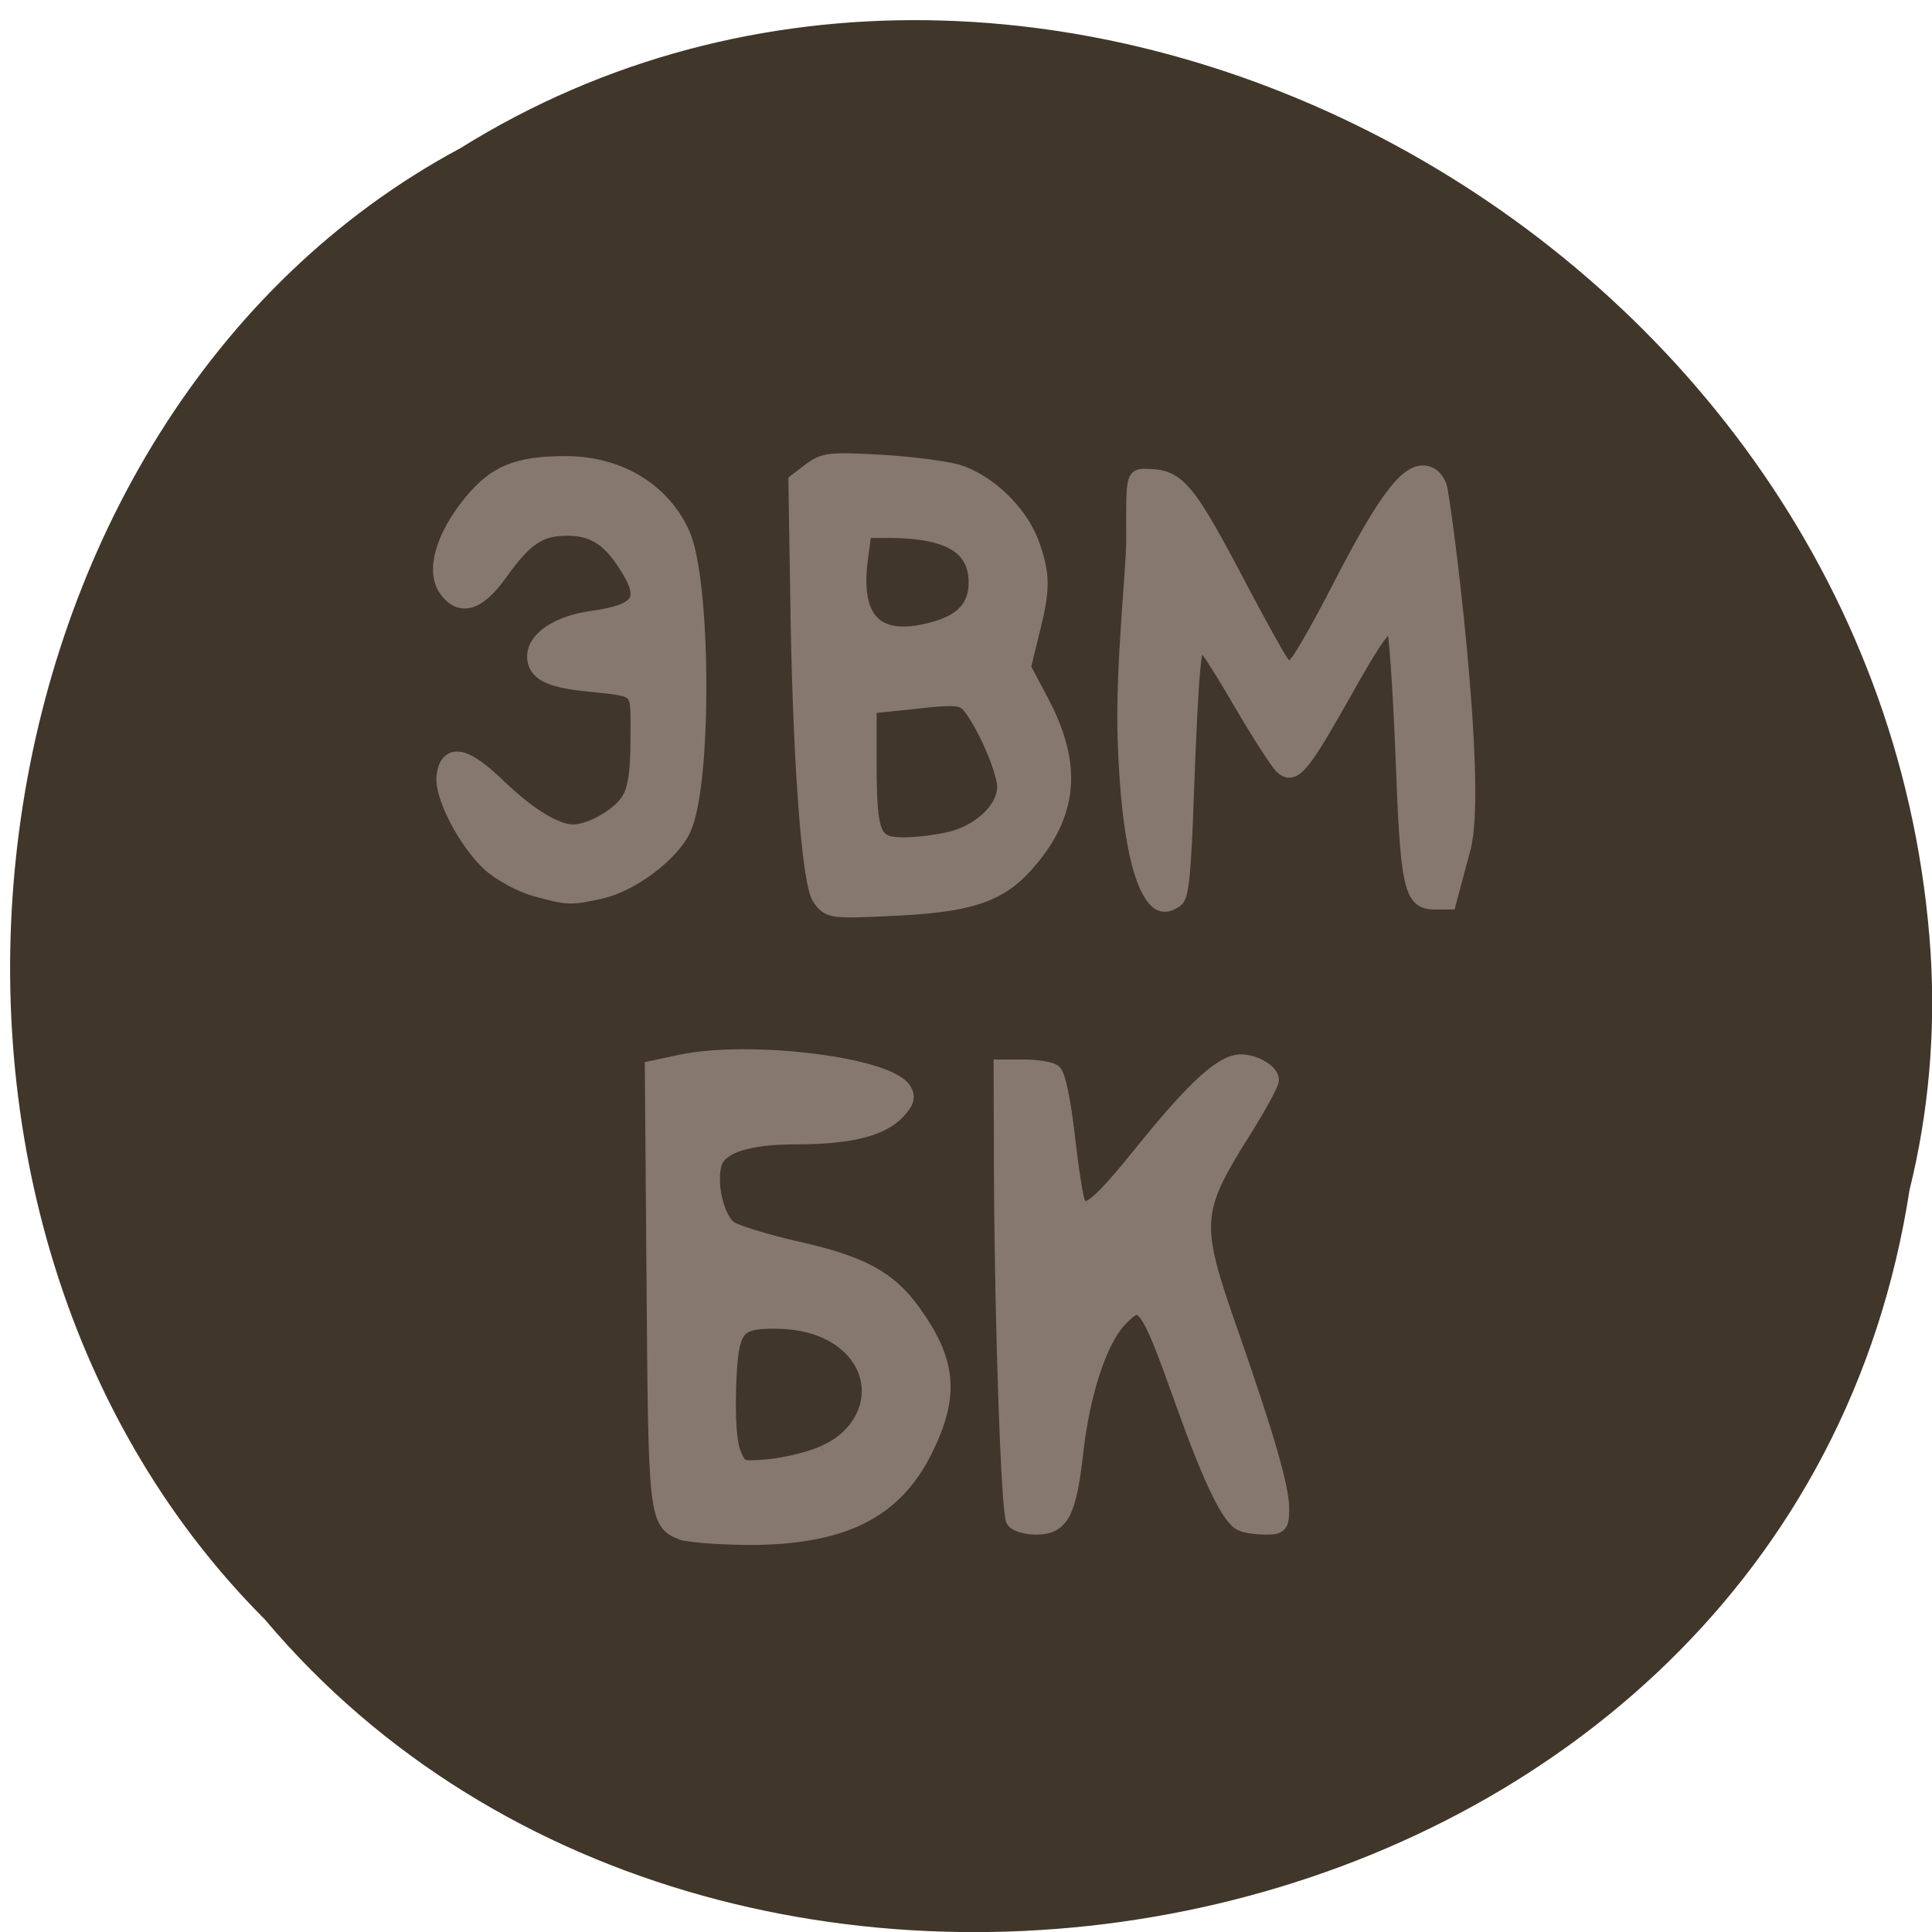 <svg xmlns="http://www.w3.org/2000/svg" viewBox="0 0 22 22"><path d="m 21.746 13.539 c -1.359 8.852 -13.41 11.219 -18.73 4.902 c -4.684 -4.691 -3.52 -13.672 2.227 -16.754 c 6.602 -4.117 16.215 0.973 16.742 9.176 c 0.055 0.898 -0.023 1.805 -0.238 2.676" fill="#40362a"/><g fill="#86786f" stroke="#86786f" transform="scale(0.086)"><path d="m 70.818 117.55 c -1.909 -0.545 -4.636 -2.045 -5.955 -3.273 c -3.091 -2.864 -6.273 -8.955 -5.955 -11.5 c 0.409 -3.273 2.636 -2.818 7 1.409 c 3.955 3.818 7.636 6.091 9.955 6.091 c 2.364 0 6.091 -2.136 7.409 -4.136 c 0.955 -1.5 1.318 -3.636 1.318 -8.364 c 0 -7.091 0.545 -6.545 -7.091 -7.364 c -4.773 -0.5 -6.591 -1.455 -6.591 -3.5 c 0 -2.273 3.045 -4.273 7.409 -4.909 c 6.636 -0.909 7.727 -2.591 4.636 -7.318 c -2.273 -3.545 -4.409 -4.864 -7.864 -4.864 c -3.682 0 -5.636 1.318 -8.909 5.909 c -2.909 4.091 -5.182 4.773 -7 2.227 c -1.682 -2.364 -0.409 -6.864 3.273 -11.364 c 3.227 -3.909 6 -5.05 12.273 -5.091 c 7.05 -0.045 12.864 3.409 15.5 9.182 c 2.818 6.182 2.955 32.909 0.182 39 c -1.5 3.273 -6.727 7.227 -10.773 8.182 c -4.045 0.909 -4.409 0.909 -8.818 -0.318" stroke-width="2.227"/><path d="m 108.64 118.86 c -1.409 -2 -2.636 -19 -2.909 -40.909 l -0.227 -14.182 l 1.909 -1.455 c 1.727 -1.273 2.591 -1.364 9.09 -1 c 3.955 0.227 8.545 0.818 10.182 1.273 c 4.045 1.227 8.227 5.227 9.773 9.318 c 1.5 4.182 1.545 6 0.045 11.864 l -1.136 4.636 l 2.455 4.636 c 4.409 8.364 3.818 14.773 -2.045 21.364 c -3.591 4.045 -7.591 5.318 -17.864 5.773 c -7.864 0.364 -8.091 0.318 -9.273 -1.318 m 17.273 -7.636 c 4.091 -1.045 7.227 -4.091 7.227 -7.05 c 0 -2.318 -3.045 -9.09 -4.909 -11.05 c -0.909 -0.864 -2 -0.955 -7.136 -0.364 l -6.136 0.636 v 7.5 c 0 9.909 0.545 11.09 4.727 11.09 c 1.773 0 4.591 -0.364 6.227 -0.773 m -1.773 -27.909 c 3.5 -1.045 5.227 -3.045 5.227 -6.136 c 0 -4.818 -3.591 -7 -11.5 -7.05 h -3.545 l -0.5 3.773 c -1.182 8.591 2.364 11.818 10.318 9.409" stroke-width="2.224"/><path d="m 152.32 118.14 c -0.773 -1.318 -2.818 -5.545 -3.318 -20.14 c -0.318 -10.136 1.136 -22.18 1.136 -26.682 c -0.045 -8.182 0 -8.227 1.455 -8.227 c 4.409 0 5.5 1.273 12.909 15.409 c 2.136 4 4.364 8.091 5 9 l 1.091 1.636 l 1.273 -1.5 c 0.682 -0.818 3.045 -5 5.273 -9.318 c 6.5 -12.682 9.545 -16.591 12.09 -15.5 c 0.5 0.182 1.091 0.909 1.318 1.545 c 0.545 1.455 5.455 39.455 3.182 47.909 l -1.909 7.136 h -1.909 c -3.045 0 -3.5 -2 -4.136 -19.818 c -0.364 -8.727 -0.864 -16.14 -1.182 -16.5 c -0.909 -1 -2.136 0.545 -6.864 9 c -5.364 9.5 -6.455 10.773 -7.955 9.409 c -0.591 -0.545 -3.136 -4.5 -5.682 -8.864 c -2.5 -4.318 -4.818 -7.864 -5.182 -7.864 c -0.864 0 -1.227 4.227 -1.818 19.818 c -0.364 10.818 -0.682 14.05 -1.409 14.545 c -1.409 1 -2.364 0.727 -3.364 -1" stroke-width="2.028"/><g stroke-width="2.138"><path d="m 90.27 202.82 c -3.273 -1.318 -3.364 -2.091 -3.591 -32.591 l -0.227 -28.727 l 3.591 -0.773 c 9.136 -1.955 27.5 0.273 29.591 3.636 c 0.545 0.864 0.364 1.545 -0.864 2.818 c -2.091 2.227 -6.318 3.273 -13.364 3.273 c -6.364 0 -10.09 1.182 -10.864 3.5 c -0.864 2.727 0.318 7.591 2.091 8.773 c 0.909 0.591 4.955 1.818 8.955 2.727 c 8.364 1.864 12.09 3.864 15.227 8.227 c 4.773 6.591 5.182 11.05 1.636 18.227 c -4.045 8.227 -11 11.636 -23.591 11.591 c -3.909 -0.045 -7.773 -0.364 -8.636 -0.682 m 18.909 -10.364 c 6.05 -2.636 7.909 -9.09 3.955 -13.591 c -2.273 -2.591 -5.955 -4 -10.591 -4 c -5.136 0 -5.818 0.955 -6.091 8.727 c -0.136 4.409 0.091 7.5 0.636 8.864 c 0.909 2.136 0.955 2.136 4.864 1.818 c 2.182 -0.227 5.455 -1 7.227 -1.818"/><path d="m 134.27 201.27 c -0.636 -1.045 -1.5 -25.364 -1.591 -45.773 l -0.045 -14.14 h 2.955 c 1.636 0 3.364 0.273 3.864 0.591 c 0.545 0.318 1.273 3.818 1.818 8.591 c 0.5 4.455 1.136 8.409 1.409 8.864 c 1.136 1.818 2.773 0.455 9.09 -7.409 c 6.545 -8.05 10.136 -11.318 12.545 -11.318 c 1.773 0 3.955 1.273 3.955 2.318 c 0 0.5 -1.682 3.545 -3.727 6.818 c -6.636 10.545 -6.727 12.182 -1.773 26.318 c 4.955 14.182 6.864 20.864 6.864 23.636 c 0 2.136 -0.182 2.364 -2 2.364 c -1.136 0 -2.591 -0.182 -3.182 -0.455 c -1.591 -0.591 -4.091 -5.773 -7.682 -15.818 c -4.909 -13.818 -5.455 -14.5 -8.682 -11.09 c -2.591 2.818 -4.864 9.773 -5.727 17.591 c -0.909 7.955 -1.864 9.773 -5.182 9.773 c -1.318 0 -2.636 -0.409 -2.909 -0.864"/></g></g></svg>